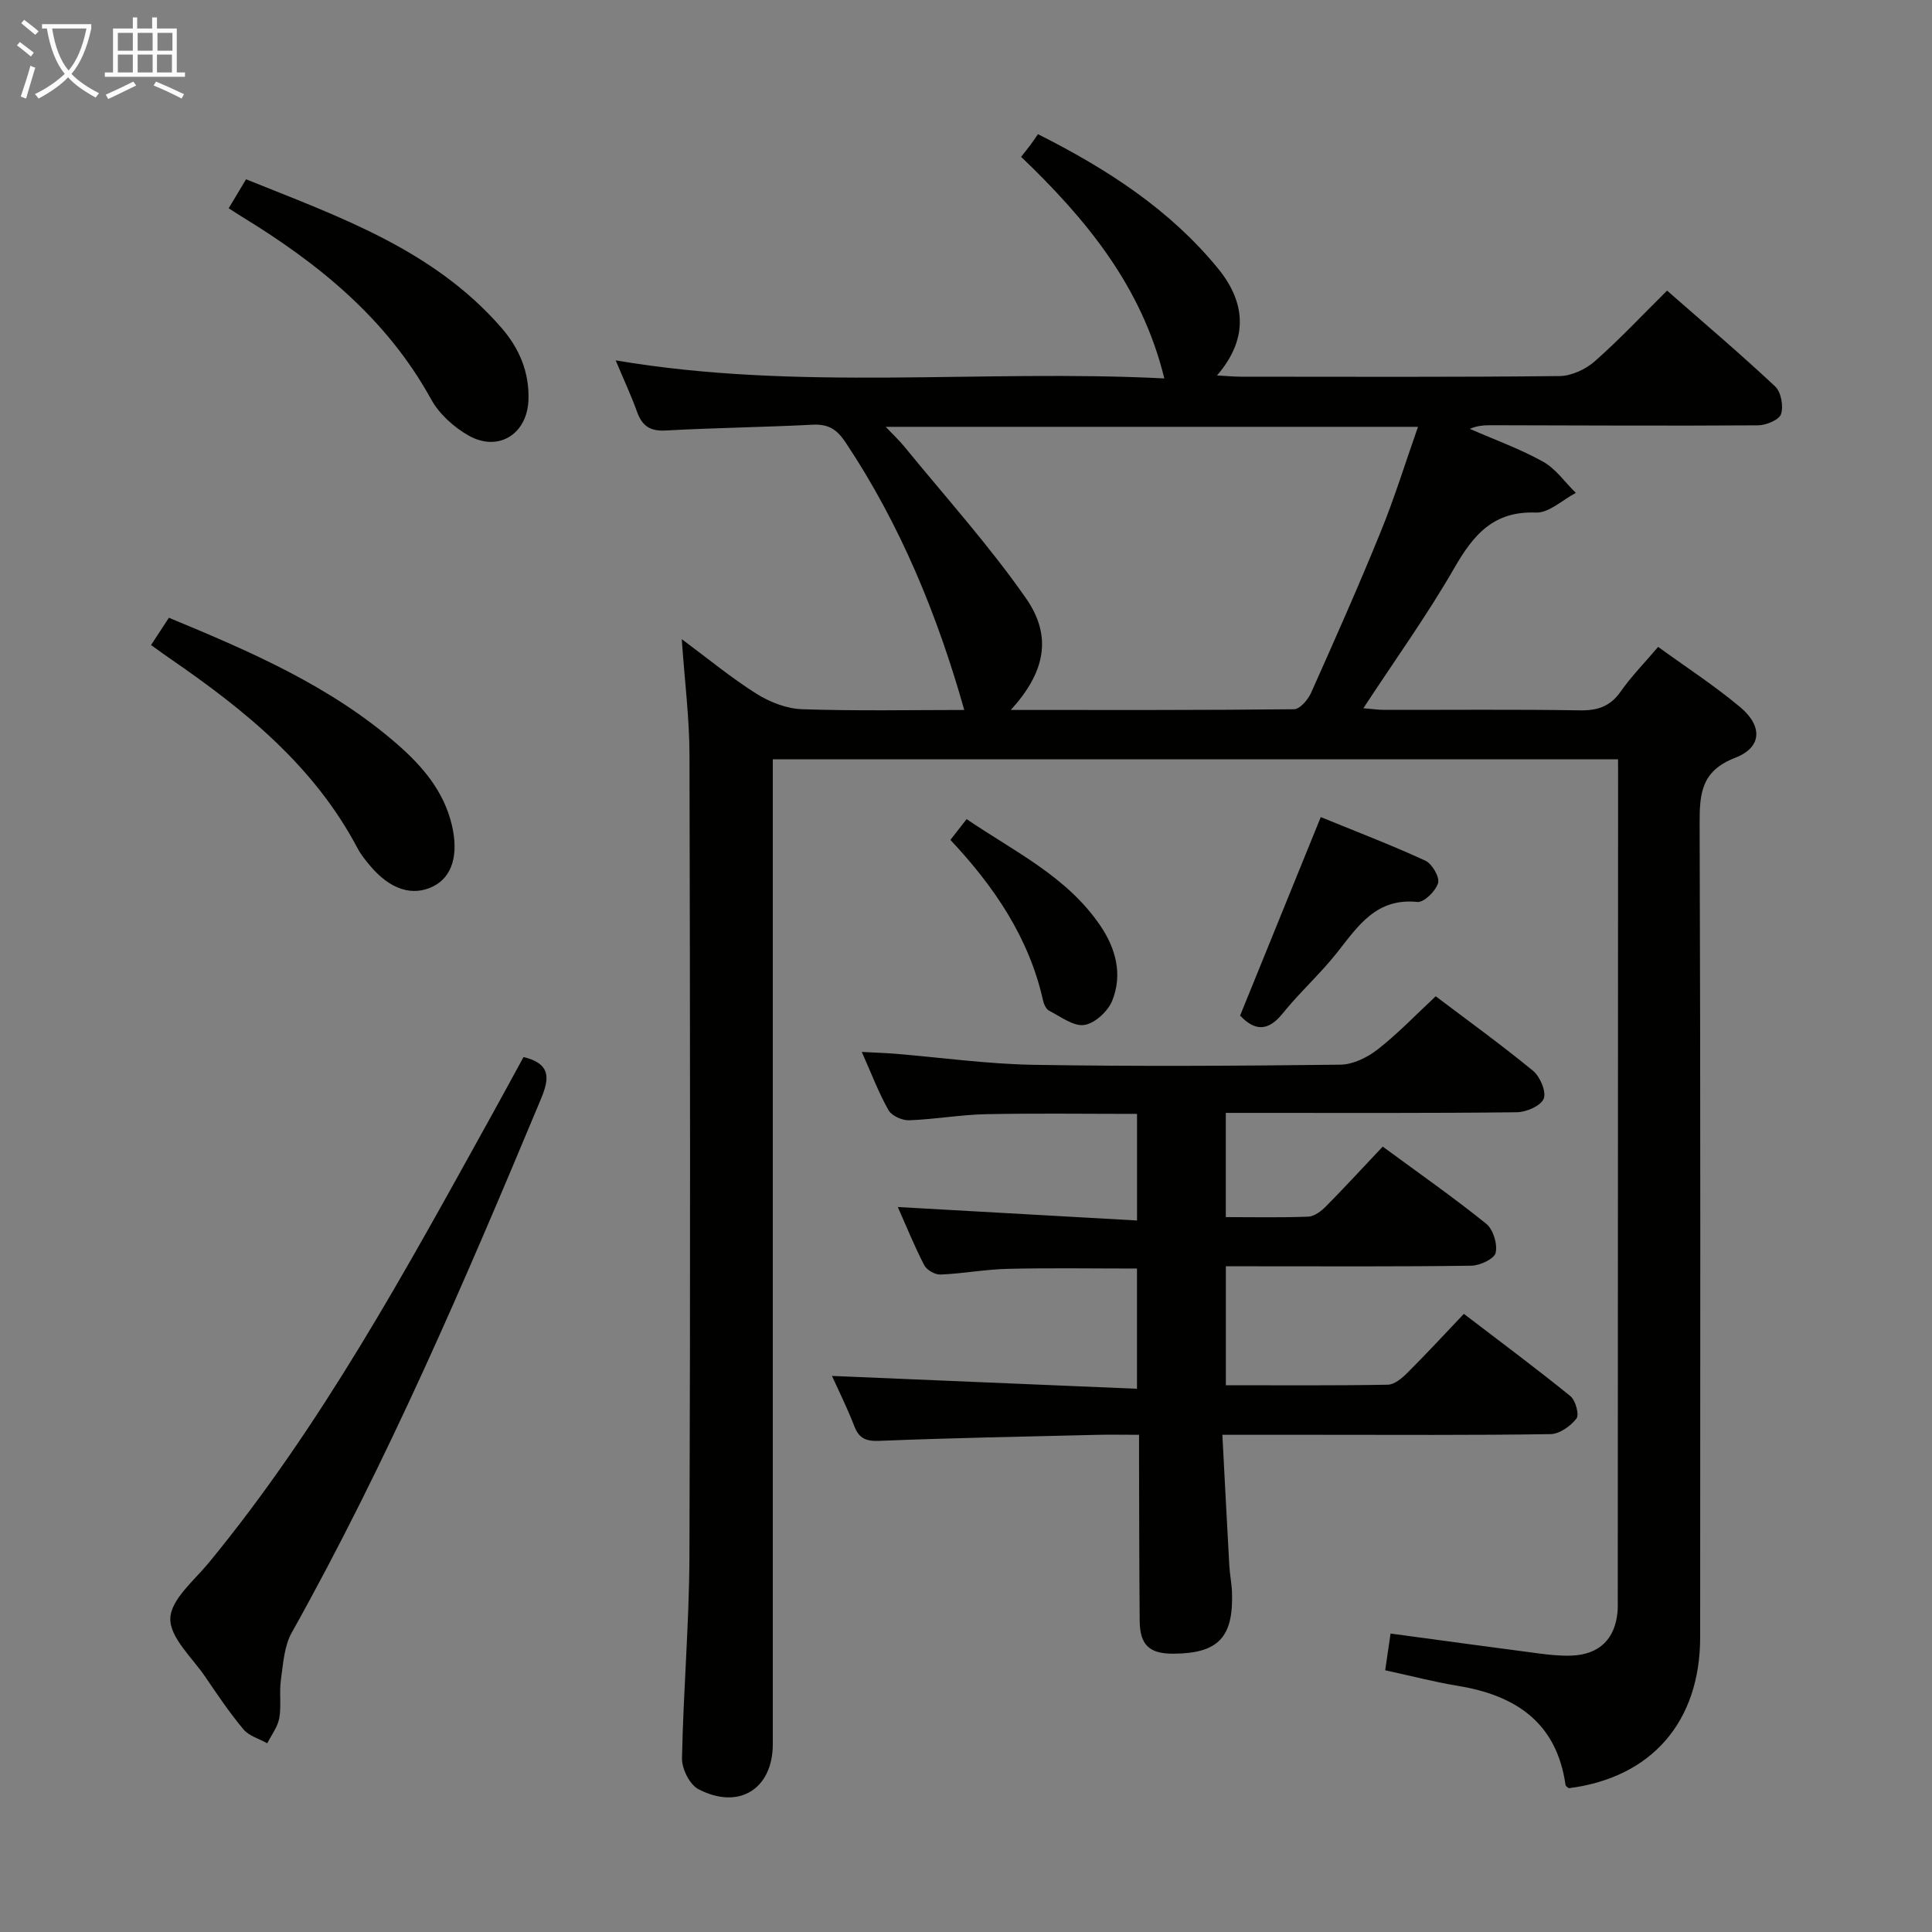 <svg enable-background="new 0 0 400 400" viewBox="0 0 400 400" xmlns="http://www.w3.org/2000/svg"><rect x="0" y="0" width="400" height="400" fill="#808080" stroke="none"/><g fill="#010100"><path d="m335 157.21c-58.48 0-116.41 0-175 0v5.9 198c0 9.26-7.01 13.7-15.4 9.32-1.81-.94-3.44-4.21-3.4-6.38.27-13.95 1.49-27.89 1.54-41.84.2-55.33.14-110.67.01-166-.02-7.61-1-15.22-1.6-23.88 5.51 4.08 10.3 8.06 15.53 11.34 2.76 1.73 6.25 3.07 9.45 3.17 11.32.38 22.65.15 33.51.15-5.55-19.65-13.22-38.35-24.58-55.41-1.8-2.71-3.58-3.81-6.8-3.65-10.14.52-20.29.64-30.43 1.2-3.21.18-4.87-.92-5.92-3.83-1.23-3.42-2.78-6.73-4.44-10.69 37.98 6.45 75.72 1.8 113.59 3.74-4.66-19.09-16.21-33.01-29.65-45.88.74-.94 1.35-1.69 1.93-2.46.5-.67.96-1.37 1.56-2.23 14.39 7.24 27.28 15.61 37.24 27.76 5.6 6.83 6.58 14.36-.17 22.19 2.14.12 3.54.26 4.94.26 22 .01 44 .11 66-.13 2.46-.03 5.37-1.39 7.26-3.05 5.1-4.49 9.76-9.47 14.98-14.64 7.53 6.6 15.12 13.04 22.37 19.83 1.23 1.15 1.77 4.09 1.22 5.74-.4 1.2-3.09 2.31-4.77 2.32-18.33.12-36.66.02-55-.02-1.47 0-2.94 0-4.66.75 5.07 2.22 10.33 4.11 15.15 6.79 2.65 1.47 4.55 4.27 6.8 6.47-2.76 1.44-5.57 4.18-8.27 4.07-8.84-.34-12.96 4.65-16.91 11.51-5.63 9.78-12.25 18.99-18.81 29 1.64.13 3 .34 4.36.34 13.5.02 27-.12 40.5.1 3.69.06 6.27-.83 8.42-3.9 2.17-3.1 4.86-5.84 7.75-9.24 5.83 4.23 11.66 8.02 16.96 12.45 4.74 3.97 4.54 8.36-1 10.51-6.98 2.7-7.39 7.3-7.37 13.57.2 56.17.13 112.33.11 168.5-.01 17.56-10.1 29.1-27.2 31.27-.23-.21-.64-.4-.67-.65-1.83-12.93-10.28-18.57-22.28-20.54-4.89-.8-9.7-2.07-15.06-3.23.37-2.53.71-4.91 1.11-7.6 10.41 1.4 20.51 2.79 30.62 4.11 2.3.3 4.65.55 6.96.45 5.66-.25 8.89-3.44 9.41-9.02.08-.83.05-1.67.05-2.5.02-56.83.05-113.66.07-170.5-.01-.99-.01-1.98-.01-3.54zm-125.73-10.22c20.15 0 39.4.06 58.64-.15 1.22-.01 2.9-1.97 3.53-3.39 4.94-11.06 9.86-22.13 14.42-33.35 2.86-7.01 5.1-14.28 7.72-21.73-37 0-73.28 0-110.21 0 1.62 1.7 2.82 2.82 3.85 4.08 8.49 10.41 17.54 20.43 25.2 31.42 5.54 7.94 3.93 15.37-3.15 23.12z"/><path d="m297.25 206.27c6.43 4.86 13.45 9.93 20.13 15.41 1.47 1.21 2.8 4.32 2.23 5.78-.58 1.48-3.59 2.8-5.56 2.82-17.99.21-35.99.13-53.99.13-1.96 0-3.93 0-6.27 0v21.58c5.83 0 11.47.13 17.09-.1 1.26-.05 2.68-1.15 3.66-2.14 3.96-4.01 7.77-8.16 11.74-12.36 7.63 5.62 14.72 10.57 21.43 15.98 1.44 1.16 2.36 4.19 1.95 6.01-.28 1.25-3.26 2.65-5.05 2.67-14.99.21-29.99.12-44.99.12-1.81 0-3.62 0-5.82 0v24.63c11.31 0 22.42.09 33.52-.11 1.38-.02 2.95-1.35 4.05-2.45 3.89-3.87 7.61-7.91 11.71-12.22 7.7 5.89 15 11.31 22.05 17.03 1.07.87 1.88 3.84 1.26 4.64-1.21 1.57-3.5 3.2-5.37 3.23-16.16.25-32.32.14-48.49.14-6.14 0-12.29 0-19.45 0 .49 9.32.94 18.22 1.44 27.12.1 1.82.48 3.62.55 5.44.33 9.37-2.83 12.69-12.07 12.76-5.02.04-7-1.78-7.04-6.81-.1-10.83-.09-21.66-.13-32.49-.01-1.8 0-3.6 0-6.02-3.24 0-6.02-.06-8.8.01-14.97.36-29.94.64-44.9 1.24-2.8.11-4.25-.43-5.26-3.05-1.42-3.69-3.2-7.25-4.62-10.39 20.93.88 41.81 1.76 63.15 2.66 0-8.89 0-16.77 0-24.89-8.96 0-17.88-.15-26.79.06-4.63.11-9.25.99-13.88 1.18-1.13.05-2.86-.93-3.37-1.92-2.05-3.96-3.72-8.11-5.48-12.06 16.46.93 32.76 1.85 49.53 2.79 0-7.79 0-14.67 0-22.07-10.42 0-20.86-.15-31.29.06-5.3.11-10.58 1.07-15.88 1.26-1.44.05-3.61-.91-4.27-2.07-2.03-3.56-3.48-7.45-5.55-12.08 2.75.15 4.79.21 6.83.37 9.59.79 19.17 2.14 28.78 2.3 21.16.35 42.32.22 63.48-.03 2.62-.03 5.61-1.5 7.75-3.18 4.15-3.24 7.84-7.12 11.99-10.98z"/><path d="m108.39 218.85c6.57 1.58 4.95 5.46 3.26 9.51-15.57 37.26-31.49 74.34-51.25 109.66-1.57 2.8-1.77 6.44-2.24 9.74-.37 2.62.12 5.37-.34 7.96-.33 1.83-1.62 3.48-2.49 5.21-1.67-.94-3.77-1.51-4.92-2.88-2.87-3.43-5.39-7.17-7.91-10.88-2.7-3.98-7.35-8.12-7.24-12.09.11-3.92 4.93-7.84 7.97-11.53 23.39-28.44 40.83-60.63 58.56-92.63 2.24-4.04 4.43-8.1 6.6-12.07z"/><path d="m31.27 133.55c1.4-2.14 2.47-3.78 3.7-5.65 16.93 7.01 33.49 14.15 47.32 26.22 5.17 4.52 9.59 9.67 11.25 16.65 1.46 6.13.12 10.75-3.83 12.73-4.29 2.16-8.95.67-13.07-4.24-.96-1.14-1.92-2.33-2.61-3.63-8.97-17.02-23.36-28.65-38.8-39.26-1.22-.84-2.4-1.71-3.96-2.82z"/><path d="m47.35 43.12c1.3-2.17 2.3-3.85 3.59-6 19.22 7.75 38.72 14.5 52.83 30.69 3.72 4.27 5.85 9.21 5.64 15.02-.26 7.05-6.24 10.85-12.44 7.32-3.04-1.73-6.05-4.46-7.71-7.48-9.23-16.78-23.44-28.21-39.38-37.93-.69-.42-1.36-.87-2.53-1.62z"/><path d="m256.75 210.27c5.59-13.75 11.01-27.09 16.7-41.1 7.16 2.93 14.52 5.74 21.65 9.02 1.39.64 3 3.4 2.64 4.63-.48 1.65-2.92 4.06-4.29 3.92-8.47-.87-12.24 4.92-16.58 10.43-3.49 4.43-7.75 8.24-11.29 12.63-3.04 3.8-5.79 3.67-8.83.47z"/><path d="m196.77 173.89c1.12-1.43 2.02-2.58 3.36-4.3 9.84 6.71 20.74 11.83 27.68 22.06 3.23 4.75 4.64 10.13 2.46 15.54-.88 2.19-3.6 4.7-5.78 5.02-2.24.33-4.9-1.74-7.28-2.95-.62-.32-1.08-1.32-1.25-2.09-2.91-13.04-10.13-23.63-19.19-33.28z"/></g><path d="m6.4 11.7c-1-.8-1.9-1.6-2.9-2.3l.6-.7c.9.7 1.9 1.4 2.9 2.2zm-2.1 8.3c.7-2.1 1.4-4.2 2-6.4.2.1.6.3 1 .4-.7 2.3-1.3 4.4-1.9 6.4zm3-12.8c-1.1-.9-2.1-1.7-2.9-2.4l.6-.7c1 .8 2 1.5 3 2.4zm1.4-1.3v-.9h10.2v.9c-.9 4.2-2.3 7.3-4.1 9.4 1.3 1.4 3.2 2.7 5.7 4-.2.2-.4.5-.7.9-2.5-1.4-4.4-2.7-5.7-4.2-1.4 1.5-3.5 3-6.1 4.4 0 0 0 0-.1-.1-.3-.4-.5-.7-.7-.8 2.7-1.3 4.7-2.8 6.2-4.2-1.8-2.2-3-5.3-3.7-9.4zm9.2 0h-7.1c.6 3.8 1.7 6.7 3.4 8.7 1.7-2 2.9-4.8 3.7-8.7z" fill="#fafbfa"/><path d="m31.6 3.6h.9v2.3h4.1v9.1h1.7v.9h-16.6v-.9h1.7v-9.1h4.1v-2.3h.9v2.3h3.1v-2.3zm-4 13.3.6.8c-1.9.9-3.8 1.9-5.8 2.8-.2-.3-.3-.6-.5-.9 2-.9 3.9-1.8 5.7-2.7zm-3.2-10.1v3.7h3.1v-3.7zm0 4.5v3.7h3.1v-3.7zm4.1-4.5v3.7h3.1v-3.7zm0 4.5v3.7h3.1v-3.7zm9.1 9.1c-2.1-1.1-4.1-2-5.8-2.7l.5-.8c2.2.9 4.1 1.8 5.8 2.6zm-1.9-13.6h-3.1v3.7h3.1zm-3.2 4.5v3.7h3.1v-3.7z" fill="#fafbfa"/></svg>